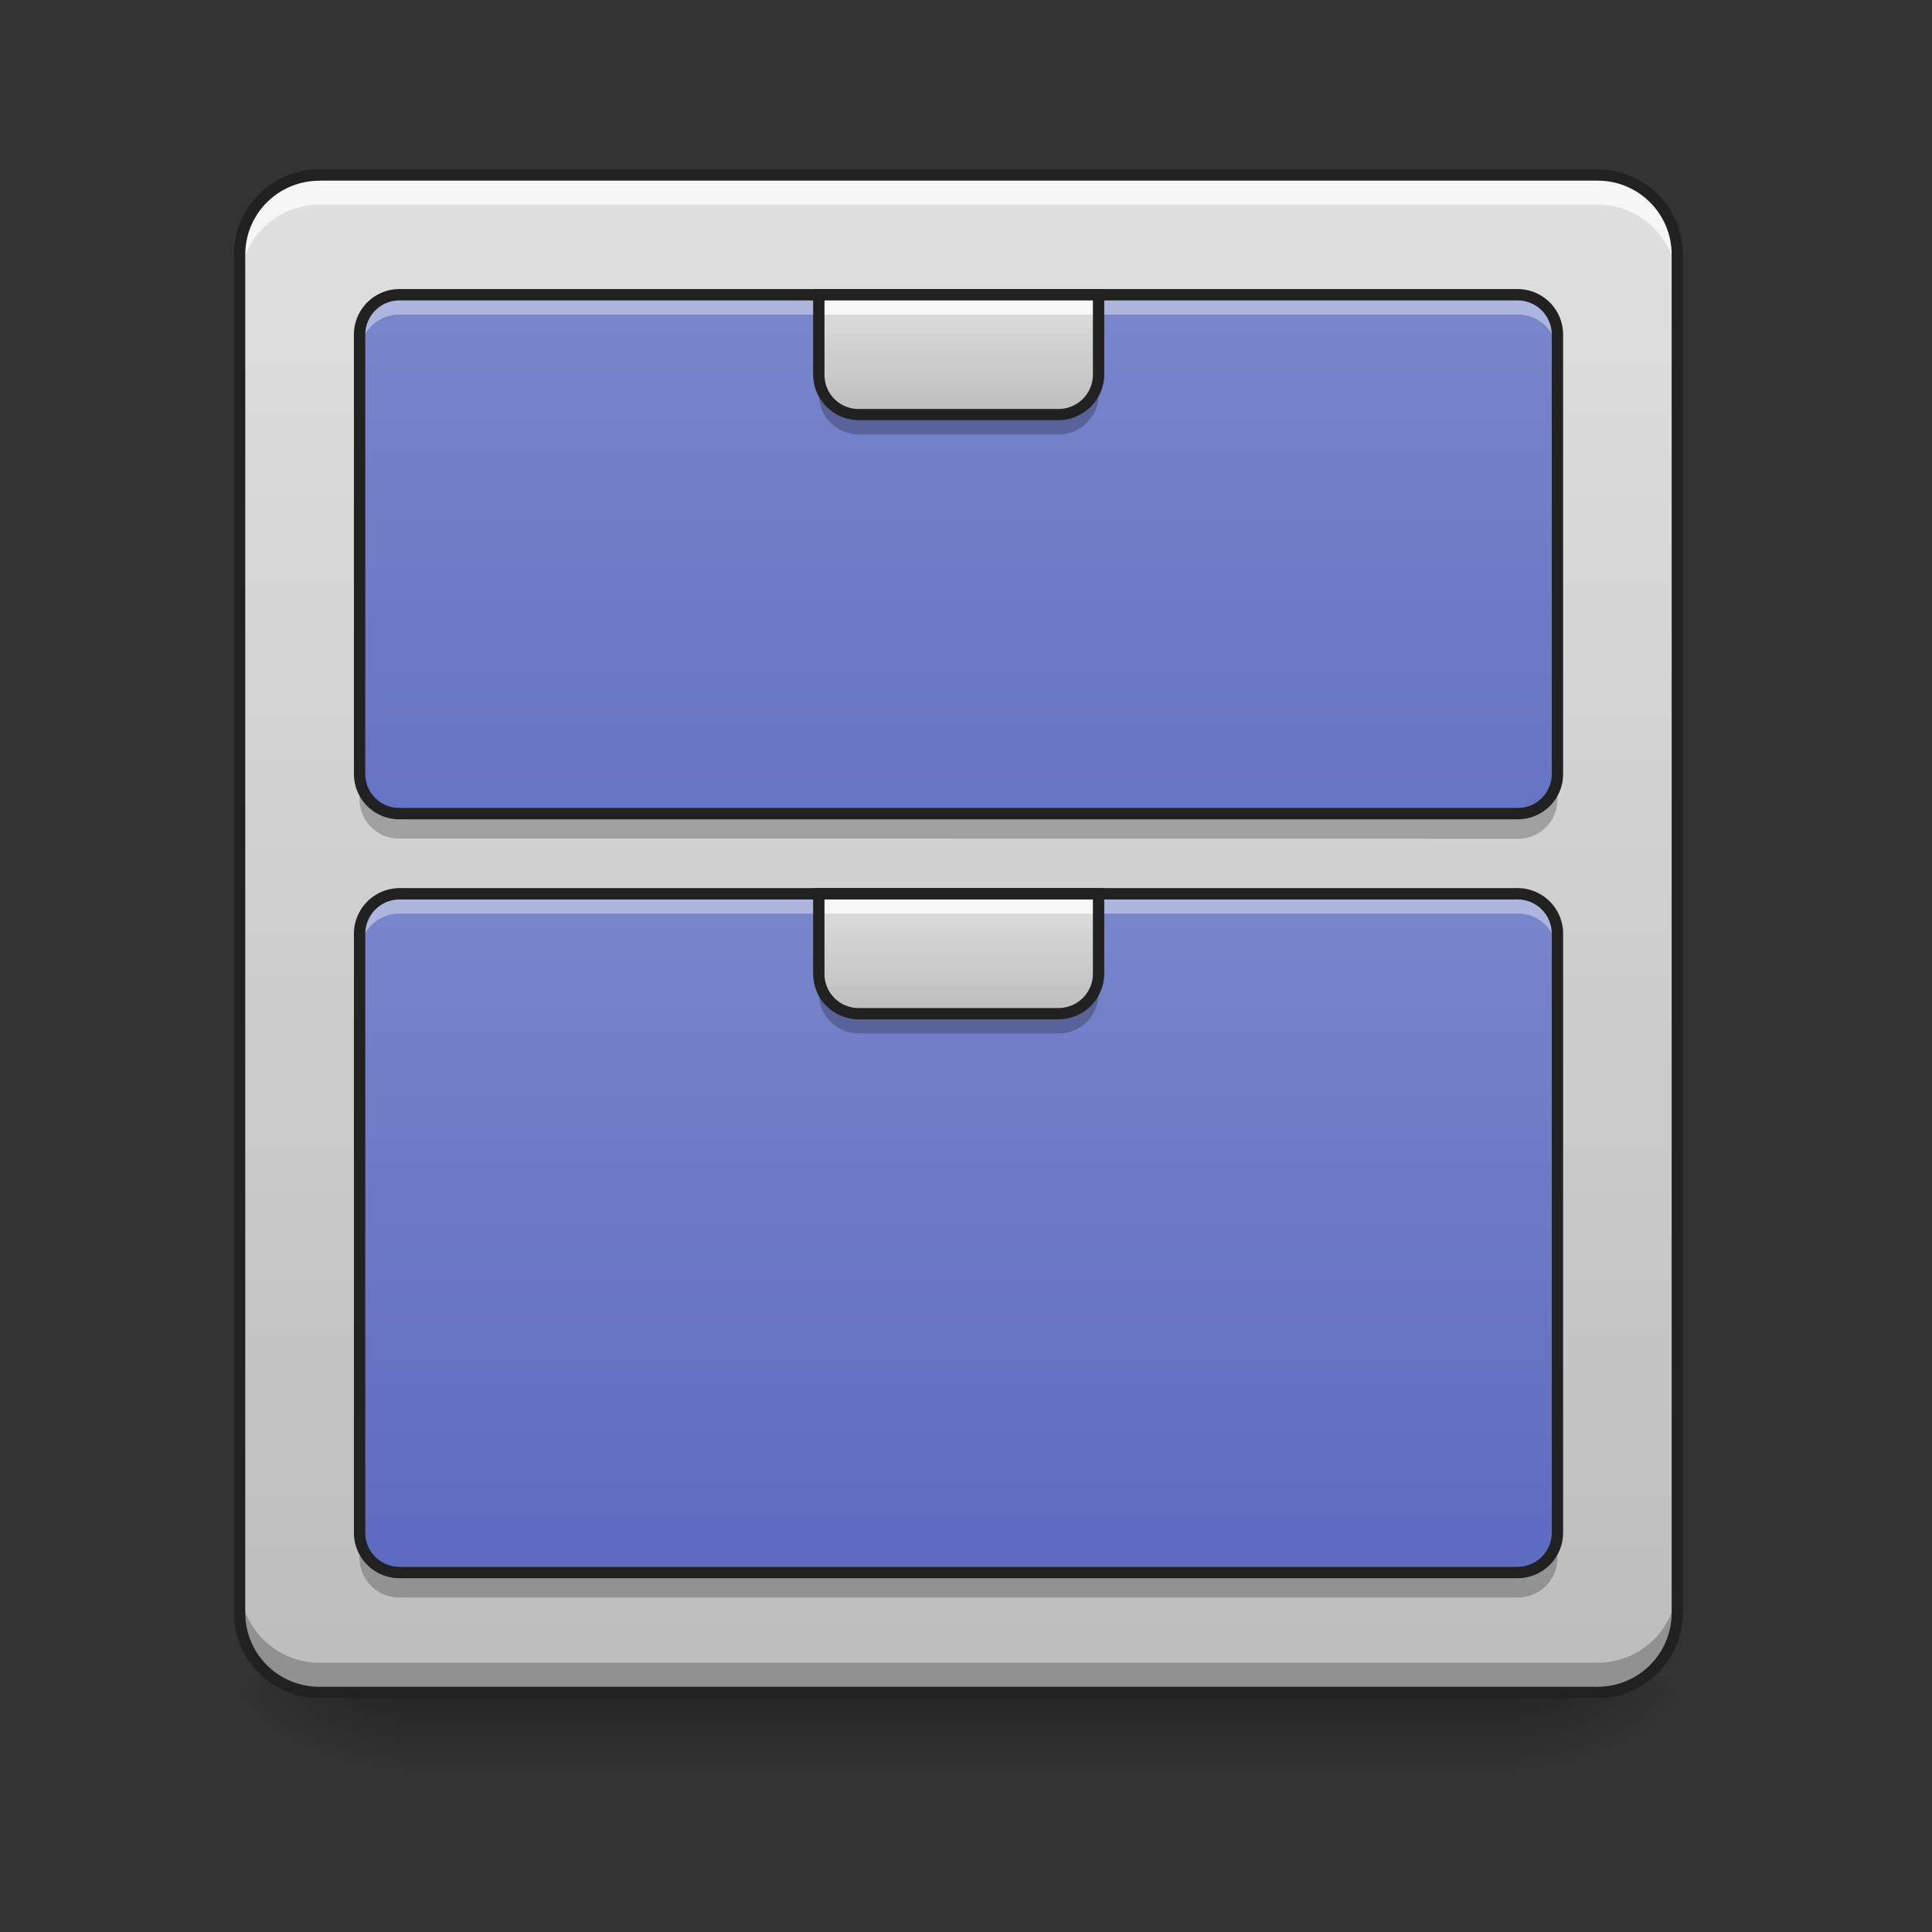 <svg height="16pt" viewBox="0 0 16 16" width="16pt" xmlns="http://www.w3.org/2000/svg" xmlns:xlink="http://www.w3.org/1999/xlink"><rect x="0" y="0" width="16" height="16" fill="#333333" stroke="none"/><linearGradient id="a" gradientUnits="userSpaceOnUse" x1="7.938" x2="7.938" y1="14.017" y2="14.678"><stop offset="0" stop-opacity=".275"/><stop offset="1" stop-opacity="0"/></linearGradient><linearGradient id="b"><stop offset="0" stop-opacity=".314"/><stop offset=".222" stop-opacity=".275"/><stop offset="1" stop-opacity="0"/></linearGradient><radialGradient id="c" cx="450.909" cy="189.579" gradientTransform="matrix(0 -.039 -.07 0 25.735 31.798)" gradientUnits="userSpaceOnUse" r="21.167" xlink:href="#b"/><radialGradient id="d" cx="450.909" cy="189.579" gradientTransform="matrix(0 .039 .07 0 -9.858 -3.764)" gradientUnits="userSpaceOnUse" r="21.167" xlink:href="#b"/><radialGradient id="e" cx="450.909" cy="189.579" gradientTransform="matrix(0 -.039 .07 0 -9.858 31.798)" gradientUnits="userSpaceOnUse" r="21.167" xlink:href="#b"/><radialGradient id="f" cx="450.909" cy="189.579" gradientTransform="matrix(0 .039 -.07 0 25.735 -3.764)" gradientUnits="userSpaceOnUse" r="21.167" xlink:href="#b"/><linearGradient id="g" gradientUnits="userSpaceOnUse" x1="7.607" x2="7.607" y1="1.449" y2="14.017"><stop offset="0" stop-color="#e0e0e0"/><stop offset="1" stop-color="#bdbdbd"/></linearGradient><linearGradient id="h"><stop offset="0" stop-color="#7986cb"/><stop offset="1" stop-color="#5c6bc0"/></linearGradient><linearGradient id="i" gradientUnits="userSpaceOnUse" x1="5.622" x2="5.622" xlink:href="#h" y1="2.441" y2="8.725"/><linearGradient id="j" gradientUnits="userSpaceOnUse" x1="5.292" x2="5.292" xlink:href="#h" y1="7.402" y2="13.025"/><linearGradient id="k"><stop offset="0" stop-color="#bdbdbd"/><stop offset="1" stop-color="#e0e0e0"/></linearGradient><linearGradient id="l" gradientUnits="userSpaceOnUse" x1="7.938" x2="7.938" xlink:href="#k" y1="8.394" y2="7.402"/><linearGradient id="m" gradientUnits="userSpaceOnUse" x1="7.938" x2="7.938" xlink:href="#k" y1="3.433" y2="2.441"/><path d="m3.309 14.016h9.261v.664h-9.26zm0 0" fill="url(#a)"/><path d="m12.57 14.016h1.32v-.66h-1.32zm0 0" fill="url(#c)"/><path d="m3.309 14.016h-1.325v.664h1.326zm0 0" fill="url(#d)"/><path d="m3.309 14.016h-1.325v-.66h1.326zm0 0" fill="url(#e)"/><path d="m12.57 14.016h1.32v.664h-1.32zm0 0" fill="url(#f)"/><path d="m2.645 1.45h10.585a.66.66 0 0 1 .66.66v11.245c0 .368-.292.66-.66.66h-10.585a.66.66 0 0 1 -.66-.66v-11.245c0-.363.296-.66.66-.66zm0 0" fill="url(#g)"/><path d="m2.645 1.45a.66.66 0 0 0 -.66.66v.081a.66.66 0 0 1 .66-.66h10.585c.368 0 .66.293.66.66v-.081a.657.657 0 0 0 -.66-.66zm0 0" fill="#e6e6e6" fill-opacity=".588"/><path d="m3.309 2.441h9.261a.33.33 0 0 1 .328.329v3.64a.328.328 0 0 1 -.328.328h-9.26a.328.328 0 0 1 -.332-.328v-3.64a.33.33 0 0 1 .332-.329zm0 0" fill="url(#i)"/><path d="m3.309 7.402h9.261a.33.33 0 0 1 .328.332v4.961a.33.33 0 0 1 -.328.328h-9.26a.33.33 0 0 1 -.332-.328v-4.96c0-.184.148-.333.332-.333zm0 0" fill="url(#j)"/><path d="m3.309 2.441a.328.328 0 0 0 -.332.329v.167c0-.183.148-.332.332-.332h9.261c.184 0 .328.149.328.333v-.168a.325.325 0 0 0 -.328-.329zm0 0" fill="#fff" fill-opacity=".392"/><path d="m3.309 6.945a.328.328 0 0 1 -.332-.328v-.167c0 .184.148.332.332.332h9.261a.328.328 0 0 0 .328-.332v.168a.325.325 0 0 1 -.328.328zm0 0" fill-opacity=".235"/><path d="m3.309 2.441h9.261a.33.33 0 0 1 .328.329v3.64a.328.328 0 0 1 -.328.328h-9.26a.328.328 0 0 1 -.332-.328v-3.64a.33.33 0 0 1 .332-.329zm0 0" fill="none" stroke="#212121" stroke-linecap="round" stroke-width=".094"/><path d="m3.309 7.402a.332.332 0 0 0 -.332.332v.164c0-.183.148-.332.332-.332h9.261c.184 0 .328.149.328.332v-.164a.328.328 0 0 0 -.328-.332zm0 0" fill="#fff" fill-opacity=".392"/><path d="m3.309 13.23a.33.33 0 0 1 -.332-.328v-.168c0 .184.148.332.332.332h9.261a.328.328 0 0 0 .328-.332v.168c0 .18-.144.328-.328.328zm0 0" fill-opacity=".235"/><path d="m3.309 7.402h9.261a.33.33 0 0 1 .328.332v4.961a.33.33 0 0 1 -.328.328h-9.26a.33.33 0 0 1 -.332-.328v-4.96c0-.184.148-.333.332-.333zm0 0" fill="none" stroke="#212121" stroke-linecap="round" stroke-width=".094"/><path d="m2.645 1.45a.66.66 0 0 0 -.66.66v.25c0-.368.296-.665.66-.665h10.585a.66.66 0 0 1 .66.664v-.25a.657.657 0 0 0 -.66-.66zm0 0" fill="#fff" fill-opacity=".706"/><path d="m2.645 14.016a.66.66 0 0 1 -.66-.66v-.25c0 .367.296.664.66.664h10.585a.66.66 0 0 0 .66-.665v.25c0 .368-.292.66-.66.66zm0 0" fill-opacity=".235"/><path d="m2.645 1.402a.707.707 0 0 0 -.708.707v11.246c0 .391.317.707.708.707h10.585c.391 0 .707-.316.707-.707v-11.245a.707.707 0 0 0 -.707-.707zm0 .094h10.585c.34 0 .614.274.614.613v11.246c0 .34-.274.614-.614.614h-10.585a.612.612 0 0 1 -.614-.614v-11.245c0-.34.274-.613.614-.613zm0 0" fill="#212121"/><path d="m6.781 7.402v.66c0 .184.149.333.332.333h1.653a.332.332 0 0 0 .332-.332v-.66zm0 0" fill="url(#l)"/><path d="m6.781 8.063v.167c0 .18.149.329.332.329h1.653a.33.33 0 0 0 .332-.329v-.168a.332.332 0 0 1 -.332.333h-1.653a.332.332 0 0 1 -.332-.332zm0 0" fill-opacity=".235"/><path d="m6.781 7.402v.164h2.317v-.164zm0 0" fill="#fff" fill-opacity=".784"/><path d="m6.734 7.355v.707c0 .211.168.38.38.38h1.652a.38.38 0 0 0 .379-.38v-.707zm.094.094h2.223v.614c0 .16-.13.285-.285.285h-1.653a.282.282 0 0 1 -.285-.286zm0 0" fill="#212121"/><path d="m6.781 2.441v.66c0 .184.149.333.332.333h1.653a.332.332 0 0 0 .332-.332v-.66zm0 0" fill="url(#m)"/><path d="m6.781 3.102v.164c0 .183.149.332.332.332h1.653a.332.332 0 0 0 .332-.332v-.164a.332.332 0 0 1 -.332.332h-1.653a.332.332 0 0 1 -.332-.332zm0 0" fill-opacity=".235"/><path d="m6.781 2.441v.164h2.317v-.164zm0 0" fill="#fff" fill-opacity=".784"/><path d="m6.734 2.395v.707a.38.38 0 0 0 .38.378h1.652a.382.382 0 0 0 .379-.378v-.707zm.094.093h2.223v.614c0 .16-.13.285-.285.285h-1.653a.282.282 0 0 1 -.285-.285zm0 0" fill="#212121"/></svg>